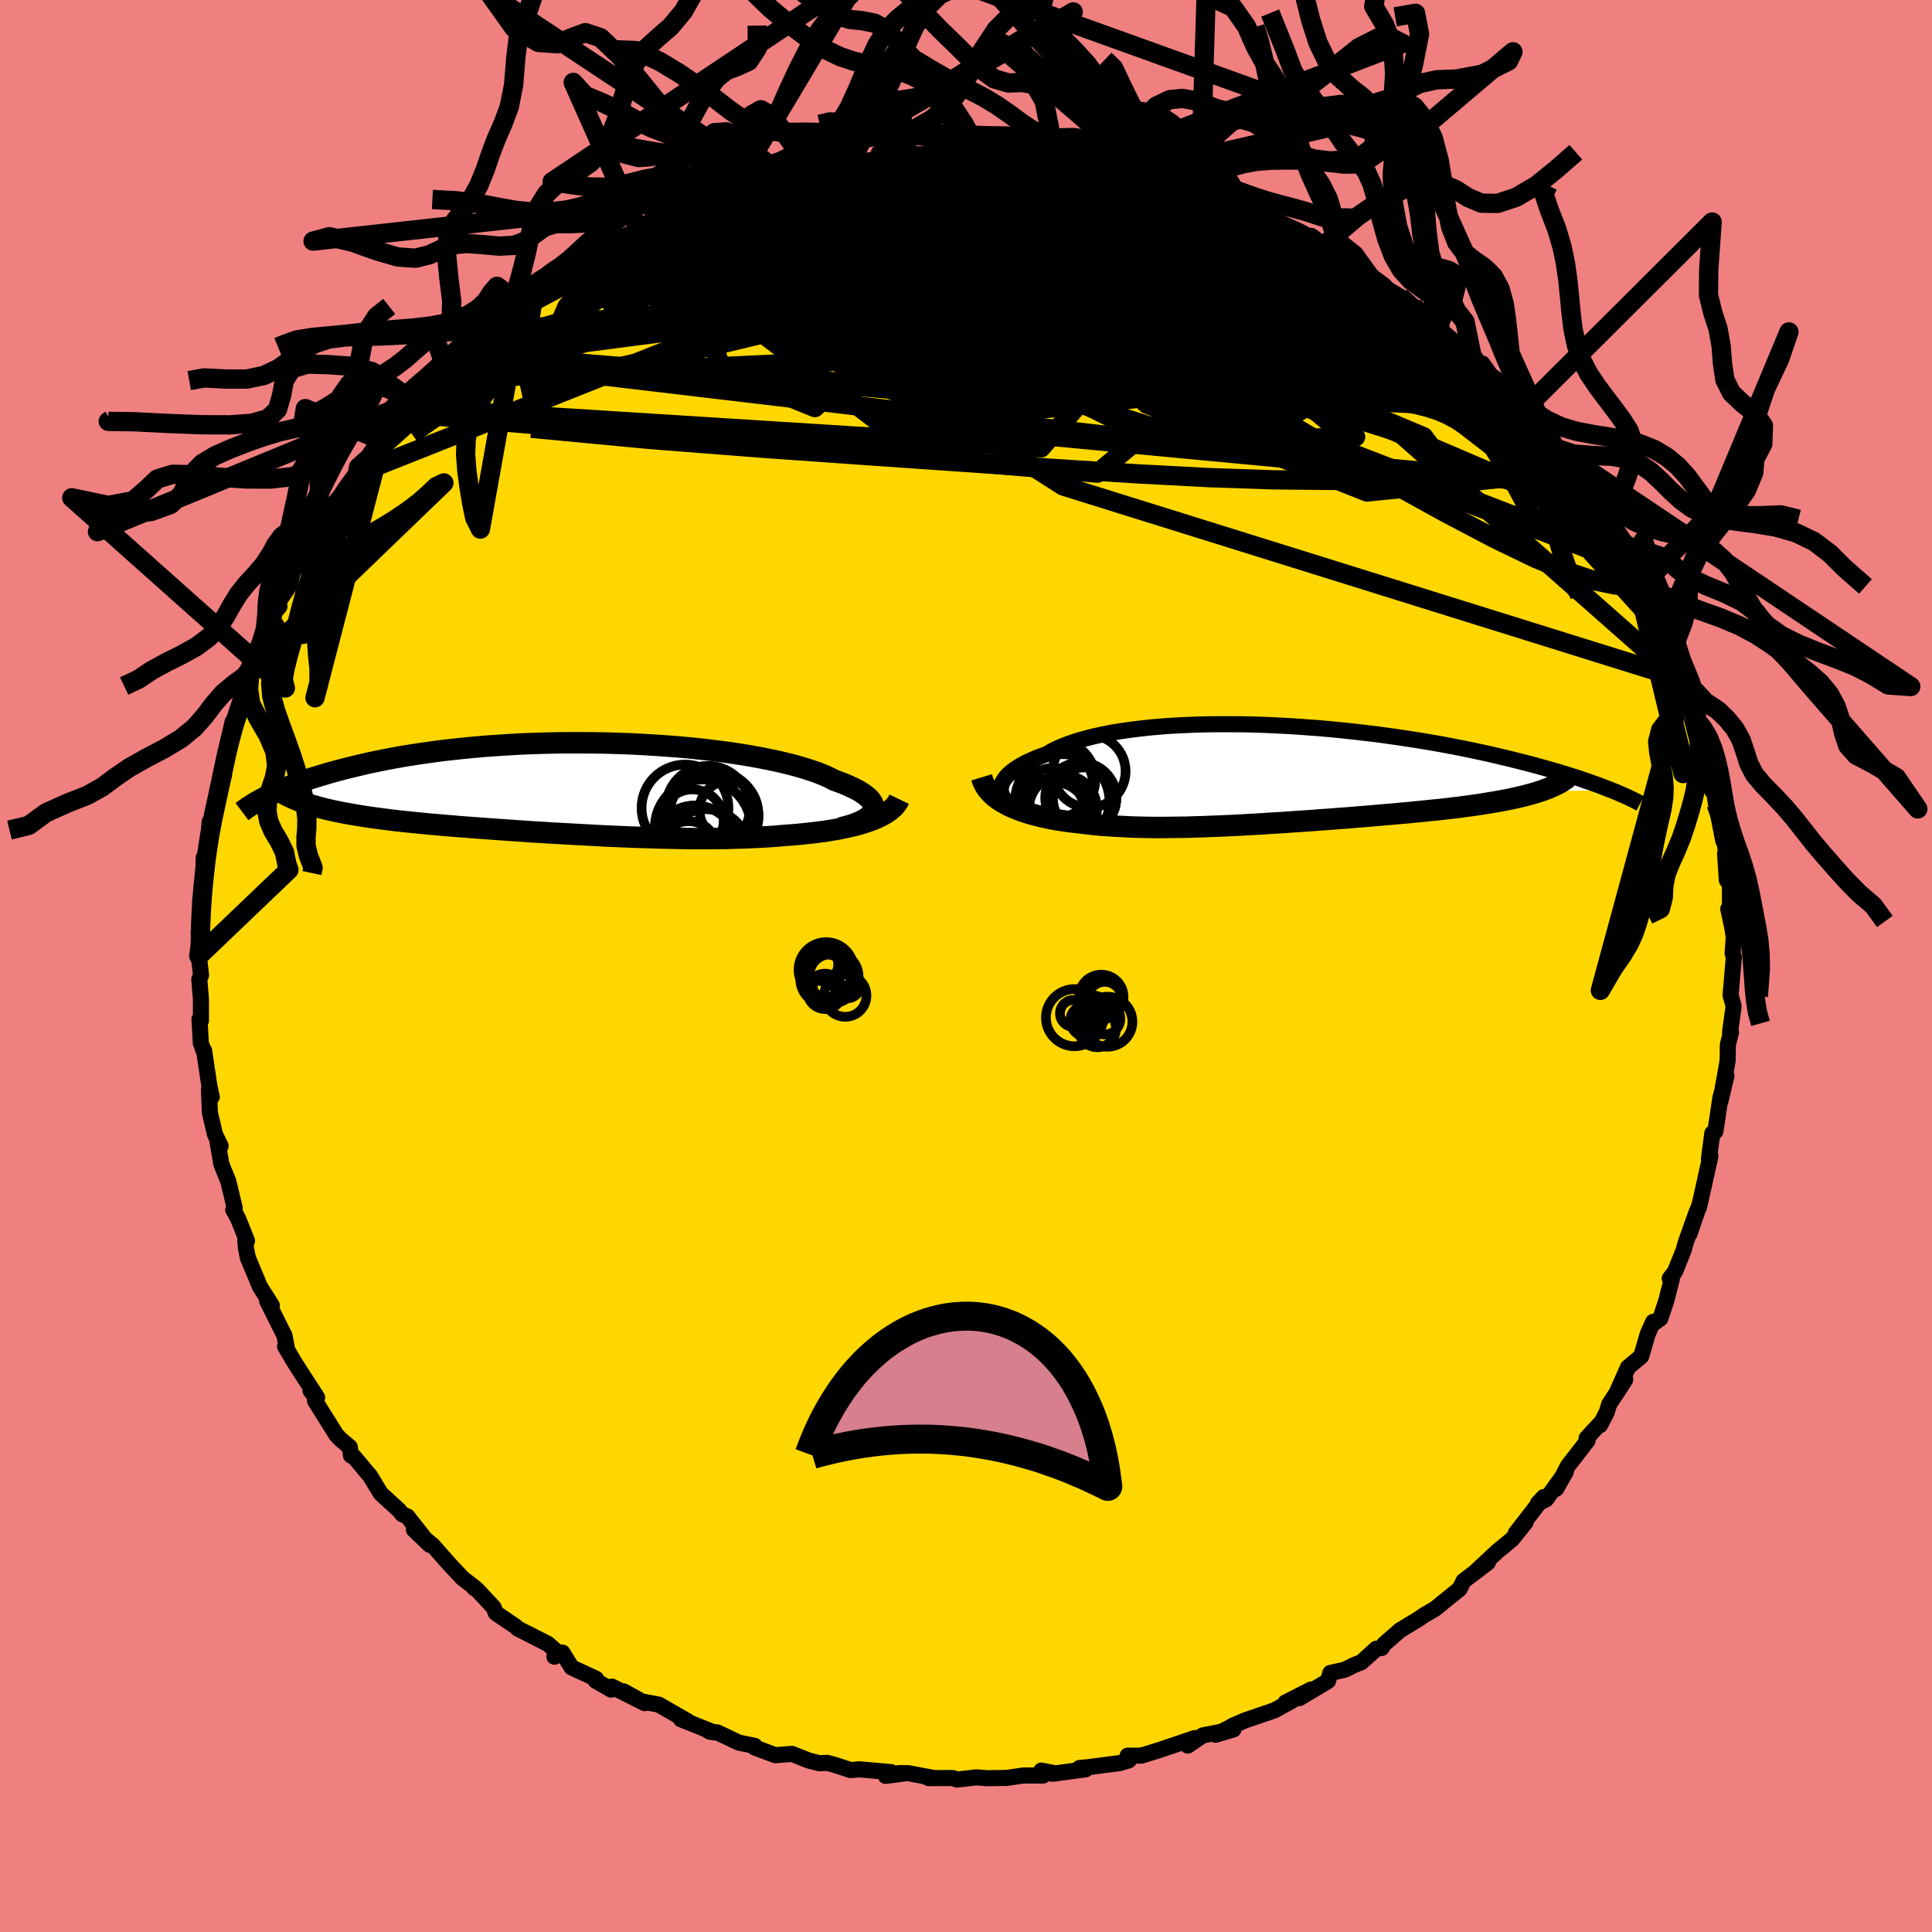 <svg xmlns="http://www.w3.org/2000/svg" width="500" height="500" viewBox="-100 -100 200 200"><defs><clipPath id="c"><path d="m30.85 2.37.06-.21.02-.21-.04-.21-.08-.21-.13-.22-.18-.22-.22-.21L30 .66l-.32-.22-.36-.22-.4-.21-.45-.21-.5-.22-.53-.21-.57-.2-.5-.26-.57-.26-.62-.25-.69-.24-.75-.24-.81-.24-.86-.22-.91-.22-.97-.21-1.01-.2-1.05-.19-1.1-.18-1.13-.17-1.17-.15-1.19-.15-1.22-.13-1.25-.12-1.26-.1-1.28-.09-1.3-.08-1.3-.07-1.31-.05-1.31-.04-1.3-.02L.7-4.72H-.6l-1.29.01-1.27.03-1.26.04-1.25.05-1.22.07-1.2.08-1.18.08-1.16.1-1.13.11-1.1.12-1.07.12-1.04.14-1.01.14-.98.15-.94.15-.92.16-.88.17-.86.17-.82.17-.79.18-.76.18-.73.18-.71.18-.67.18-.66.18-.62.19-.61.18-.57.18-.56.19-.53.19-.5.18-.49.19-.46.18-.44.18-.41.18-.4.18-.38.18-.36.18 4.55.94.4.11.42.12.43.11.45.11.46.11.48.1.5.1.51.1.52.09.54.09.56.09.56.09.59.08.59.08.62.08.62.08.65.08.66.07.68.07.7.07.71.07.72.07.74.06.76.07.77.06.78.07.8.06.81.06.82.06.83.06.84.06.86.06.86.06.87.06.88.06.89.05.89.06.9.05.91.05.91.05.92.05.92.05.92.05.92.04.93.04.93.04.92.03.93.03.93.03.92.02.92.02.92.02.91.01h1.81l.89-.01.89-.01.88-.03.87-.02.86-.04.85-.04.84-.05.83-.06.81-.07.71-.05.69-.06.68-.07.66-.07.65-.08.64-.08.62-.1.61-.1.59-.11.56-.12.55-.12.53-.14.51-.14.48-.16.46-.16"/></clipPath><clipPath id="b"><path d="m-29.57 1.49.03-.25.07-.25.11-.25.16-.25.19-.26.24-.25.28-.25.32-.24.36-.24.4-.24.44-.24.48-.22.51-.23.55-.21.58-.21.52-.3.58-.29.64-.28.69-.26.74-.25.8-.23.85-.22.9-.2.94-.19.98-.16 1.03-.15 1.06-.13 1.1-.12 1.13-.1 1.16-.08 1.18-.06 1.21-.05 1.22-.03 1.24-.01h1.25l1.27.01 1.26.03 1.28.05 1.27.06 1.27.07 1.26.09 1.26.09 1.25.11 1.23.12 1.22.13 1.2.14 1.19.14 1.16.16 1.14.16 1.12.17 1.09.17 1.07.18 1.04.18 1.01.19.98.19.96.19.92.2.9.19.86.2.84.2.81.19.78.2.75.19.73.19.7.19.68.19.66.19.63.18.6.18.59.19.56.17.54.18.51.18.5.17.47.17.45.16.44.17.41.16.39.15-7.38.13-.39.12-.41.13-.43.11-.44.12-.47.11-.48.11-.5.11-.52.1-.54.1-.55.1-.57.09-.59.1-.6.09-.62.09-.63.08-.65.09-.67.08-.69.08-.71.08-.72.07-.74.08-.75.07-.77.08-.78.07-.79.07-.8.07-.82.07-.82.07-.84.07-.84.07-.85.07-.86.06-.86.07-.87.06-.87.07-.88.06-.88.06-.88.06-.88.06-.88.05-.88.06-.88.05-.88.05-.87.05-.88.04-.87.04-.86.03-.86.04-.86.02-.84.03-.85.01-.83.01-.83.01h-.82l-.81-.01-.81-.02-.79-.02-.79-.04-.78-.04-.76-.05-.76-.05-.74-.07-.74-.08-.72-.09-.62-.07-.61-.07-.59-.09-.59-.09-.57-.1-.56-.12-.55-.12-.52-.13-.52-.14-.49-.15-.48-.16-.45-.17-.44-.18-.42-.19-.39-.21"/></clipPath><linearGradient id="d" x1="0%" x2="100%" y1="0%" y2="0%"><stop offset="0%" style="stop-color:[object Object];stop-opacity:1"/><stop offset="41.6%" style="stop-color:[object Object];stop-opacity:1"/><stop offset="100%" style="stop-color:[object Object];stop-opacity:1"/></linearGradient><filter id="a"><feTurbulence baseFrequency=".05" numOctaves="3" result="noise" type="noise"/><feDisplacementMap in="SourceGraphic" in2="noise" scale="2"/></filter></defs><rect width="100%" height="100%" x="-100" y="-100" fill="#F08080"/><path fill="gold" stroke="#000" stroke-linejoin="round" stroke-width="1.667" d="m79.48-.88-.33 3.91.31 1.1v.07l-.21 1.52-.16 1.17.1-.01-.32 1.26-.03 1.68-.74 4.17.62-2.63-.62 2.25-.52 3.5-.12.15-.2.05-.35 2.64.15-.25-.31 1.39-.86 3.86.02-.17-1.02 2.96.77-2.34-1.14 3.19-.24.85-.88 2.19-.55.72.22.05-.59 2.29-.6 1.8-.7.5-.05-.15-.55 1.23-.68 2.33-1.37 1.15-1.23 2.75.95-1.49-1.67 2.56-.25.82-.69 1.34.15-.32-1.54 1.66.1.25-2.04 2.63-1.22 2.37 1-1.75-2.04 2.84-.85.42.6-.65-2.89 3.73 1.02-1.12-1.38 1.73-1.21 1.01-.23.17-2.52 2.35 1.44-1.11-2.52 1.92-.41.82-2.54 2.06-.87.51-.24.13-.52.37-2.01 1.22-1.63 1.43-.27.4-.55.08-1.55 1.4-.7.27-1.01.5-1.49.33-.25.84-2.96 1.77 1.21-.89-2.64 1.34.73-.22-1.87 1.03-3.09 1.06-1.31.57-.09.08-1.62.82 1.86-.55-3.19.62-1.54 1.05.74-.78-3.67 1.24-1.9.59v-.01l-1.4.01.13.48-.93.28-3.31.43-.87.08.63.14-3.43.46-.03-.11-1.12-.22.19.51H5.93l-1.72.25-2.01.03-1.1-.09-2.03.23-.45-.16-2.48.01h.6l-2.71-.51-1-.01.74.02-2.09.27.57-.39-3.32-.29-.87.08-1.71-.56-.73-.19-.8.04-1.1-.28-1.74-.69-1.72.14-2.15-.81.02-.16-1.64-.33-2.23-1.06-.77-.07-.5-.29.92.36-3.42-1.36.7.2-3-1.72-1.76-.33-1.87-1.04 2.18 1.22-3.39-1.71-.08.31-1.63-.94.06-.19-2.53-1.17-.94-1.53-.84.42.19-.57-.88-.77-3.1-1.57-.24-.23-2.03-1.38-.24-.59-1.63-1.75-.38-.26.14.03-1.33-1.03-1.3-1.38-.89-1-.88-1.01-1.97-1.64 1.63 1.57-2.3-2.93-.55-.24-.31-.4-1.9-1.74-1.16-1.9.09.13-1.71-2.04-.3-.12-.13-.88-.92-.77-.47-.49-2.2-3.51v-.45l-.48-.63.69.71-1.69-2.6-.7-1.1-.93-1.58.18.13-.24-1.25-1.8-3.6.49.48-1.23-1.94-.5-1.2-.75-1.79-.19-.96-.08-.88.18.08-.92-2.3-.5-.91.15-.17-.66-2.77-.72-1.77-.45-2.61.37.71-.59-1.21-.52-2.22-.1-2.36.29.71-.25-1.15-.54-3.63-.05.01-.29-.79-.14-2.5.15.17V3.42l-.17-2.02.18-.46-.23-1.98.19-1.38.08.52-.28-1.53.19-1.5.16-.03-.2-1.81.29-1.39.08-3.05.3.61.28-3.89.03-.43.39.17.09-1.75.14-.02.87-3.27-.19-.29.28-1.11.23-1.54.56-2.52.57-.86.45-1.08.22-1.34.55-1.75-.08-.3 1-2.28-.07.53 1.66-3.97-.45.26 1.01-1.18-.06-.54 1.08-1.57.4-1.58 1.45-1.77.09-.79-.65 1.23 1.01-1.8 1.68-2.62.15-.58 1.22-1.52.38-.6 1.09-1.5.35-.78.1.43 2.31-3.19.07-.28.63-.63 1.84-1.88.27-.58.44-.67.09-.75 2.46-1.5.97-.72 1.29-1.44.54-.81-.33.22 2.78-2.36-.21-.42 1.5-.51.88-.86h.2l.94-.93 2.96-2.03.28-.33.56-.23.23-.05 2.04-1.54 1.25-.59-.11-.44 2.52-.55-.62-.14 3.13-1.78-.03.31 1.44-.58 3.23-1.76-1.5.69.55-.4 1.61-.62 4.11-1.27-2.9.89 3.81-1.14 2.47-.74-2.06.54 2.59-1.14.56.27 2.1-.7-.34-.24.7.28 3.16-.91.98-.19 1.12-.09 1.36-.2 1.78-.27-.77.08 3.12-.37.65-.31.2.38.03.07 4.61-.59-.51.11 1.22.29 2.29-.16-.36.16.9-.12 5.27.42-1.73-.28 1.77.04 1.21.14.59.32 3.35.3 1.94.17-2.03-.29 3.22.52-.04.37 1.14.17.77.14 2.78.82.86.23-1.31-.18 3.21.95 1.42-.07.68.46.06.08 3.5 1.14-.48.21.38.25 3.2 1.33-.34-.46 2.56 1.44 1.46.29 1.33 1.5.5-.13-.82-.62 1.46.58.79.68 2.92 2.11 1.5 1.2-1-.72 2.58 1.53 1.28 1.05.85.33.54.8 1.39 1.39-.43-.27.53.46 3.26 2.34 1.24 1.39-.67.04.51-.61 1.64 2.31.44-.04 1.47.99.63 1.87.22-.44 2.33 2.8.39.98.2-.53 1.69 3.23.55-.34.98 1.99.37-.04.76 1.25.42.96 1.01 1.52.6 1.43 1.1 1.57.89 1.03-.05.47-.3-.17 1.69 2.51-.38-.41.71 1.43 1.07 2.02.35 1.41.25.97 1.01 2.59.51 1.03.65 1.02-.24-.65 1.39 4.84-.53-1.48.07.83 1.03 3.17-.02-.33.69 1.9.48 2.73-.28-.19.05-.79.35 2.16.76 3.83.12-.06.19 1.59-.13-.22.18 2.74.33.45-.01 2.74-.17-.21.44 2.06.13.88-.12 1.63.12.46-.33 3.91" filter="url(#a)"/><path fill="#fff" d="m-29.57 1.49.03-.25.07-.25.11-.25.16-.25.19-.26.24-.25.28-.25.32-.24.36-.24.4-.24.44-.24.48-.22.51-.23.55-.21.58-.21.52-.3.58-.29.64-.28.69-.26.74-.25.8-.23.85-.22.9-.2.94-.19.98-.16 1.03-.15 1.06-.13 1.1-.12 1.13-.1 1.16-.08 1.18-.06 1.21-.05 1.22-.03 1.24-.01h1.25l1.27.01 1.26.03 1.28.05 1.27.06 1.27.07 1.26.09 1.26.09 1.25.11 1.23.12 1.22.13 1.2.14 1.19.14 1.16.16 1.14.16 1.12.17 1.09.17 1.07.18 1.04.18 1.01.19.98.19.96.19.92.2.9.19.86.2.84.2.81.19.78.2.75.19.73.19.7.19.68.19.66.19.63.18.6.18.59.19.56.17.54.18.51.18.5.17.47.17.45.16.44.17.41.16.39.15-7.38.13-.39.12-.41.13-.43.11-.44.12-.47.11-.48.11-.5.11-.52.1-.54.1-.55.1-.57.09-.59.1-.6.09-.62.09-.63.08-.65.09-.67.08-.69.08-.71.08-.72.07-.74.08-.75.07-.77.08-.78.07-.79.07-.8.07-.82.07-.82.07-.84.07-.84.07-.85.07-.86.06-.86.07-.87.06-.87.07-.88.06-.88.06-.88.06-.88.06-.88.05-.88.06-.88.05-.88.05-.87.05-.88.04-.87.04-.86.03-.86.04-.86.02-.84.03-.85.01-.83.01-.83.01h-.82l-.81-.01-.81-.02-.79-.02-.79-.04-.78-.04-.76-.05-.76-.05-.74-.07-.74-.08-.72-.09-.62-.07-.61-.07-.59-.09-.59-.09-.57-.1-.56-.12-.55-.12-.52-.13-.52-.14-.49-.15-.48-.16-.45-.17-.44-.18-.42-.19-.39-.21" filter="url(#a)" transform="translate(33.17 -19.82)"/><path fill="#fff" d="m30.85 2.37.06-.21.02-.21-.04-.21-.08-.21-.13-.22-.18-.22-.22-.21L30 .66l-.32-.22-.36-.22-.4-.21-.45-.21-.5-.22-.53-.21-.57-.2-.5-.26-.57-.26-.62-.25-.69-.24-.75-.24-.81-.24-.86-.22-.91-.22-.97-.21-1.01-.2-1.05-.19-1.1-.18-1.13-.17-1.17-.15-1.19-.15-1.22-.13-1.25-.12-1.26-.1-1.28-.09-1.3-.08-1.3-.07-1.31-.05-1.31-.04-1.3-.02L.7-4.72H-.6l-1.29.01-1.27.03-1.26.04-1.25.05-1.22.07-1.2.08-1.18.08-1.16.1-1.13.11-1.1.12-1.07.12-1.04.14-1.01.14-.98.15-.94.15-.92.16-.88.17-.86.17-.82.17-.79.18-.76.18-.73.18-.71.18-.67.18-.66.18-.62.19-.61.18-.57.18-.56.19-.53.19-.5.18-.49.19-.46.18-.44.18-.41.18-.4.18-.38.18-.36.18 4.55.94.4.11.42.12.43.11.45.11.46.11.48.1.5.1.51.1.52.09.54.09.56.09.56.09.59.08.59.08.62.08.62.08.65.08.66.07.68.07.7.07.71.07.72.07.74.06.76.07.77.06.78.07.8.06.81.06.82.06.83.06.84.06.86.06.86.06.87.06.88.06.89.05.89.06.9.05.91.05.91.05.92.05.92.05.92.05.92.04.93.04.93.04.92.03.93.03.93.03.92.02.92.02.92.02.91.01h1.81l.89-.01.89-.01.88-.03.87-.02.86-.04.85-.04.84-.05.83-.06.81-.07.71-.05.69-.06.68-.07.66-.07.65-.08.64-.08.62-.1.61-.1.59-.11.56-.12.55-.12.53-.14.51-.14.48-.16.46-.16" filter="url(#a)" transform="translate(-40.48 -18.39)"/><g fill="none" stroke="#000" transform="translate(33.17 -19.82)"><path stroke-linejoin="round" stroke-width="1.667" d="m-27.57 3.62-.38-.16-.34-.18-.31-.19-.26-.21-.22-.21-.18-.22-.15-.23-.09-.24-.06-.24-.01-.25.03-.25.07-.25.11-.25.16-.25.19-.26.24-.25.28-.25.32-.24.36-.24.4-.24.44-.24.48-.22.51-.23.55-.21.58-.21.52-.3.58-.29.64-.28.69-.26.74-.25.8-.23.85-.22.9-.2.94-.19.98-.16 1.03-.15 1.06-.13 1.1-.12 1.13-.1 1.16-.08 1.18-.06 1.21-.05 1.22-.03 1.24-.01h1.25l1.27.01 1.26.03 1.28.05 1.27.06 1.27.07 1.26.09 1.26.09 1.25.11 1.23.12 1.22.13 1.2.14 1.19.14 1.16.16 1.14.16 1.12.17 1.09.17 1.07.18 1.04.18 1.01.19.98.19.96.19.92.2.9.19.86.2.84.2.81.19.78.2.75.19.73.19.7.19.68.19.66.19.63.18.6.18.59.19.56.17.54.18.51.18.5.17.47.17.45.16.44.17.41.16.39.15.38.15.36.15.34.15.32.14.31.14.29.14.27.13.26.13.25.13.23.12" filter="url(#a)"/><path stroke-linejoin="round" stroke-width="2.222" d="m-31.55.29.1.33.14.32.17.31.2.29.24.28.26.27.29.25.32.24.35.23.37.21.39.21.42.19.44.18.45.17.48.16.49.15.52.14.52.13.55.12.56.12.57.1.59.09.59.09.61.07.62.07.72.09.74.08.74.07.76.05.76.05.78.04.79.04.79.02.81.02.81.01h.82l.83-.01.83-.01.85-.01.84-.03.86-.02.86-.04.86-.03.87-.04.88-.04.87-.05.88-.05.88-.05.88-.06.88-.05.88-.06.88-.06.88-.06.88-.06.87-.07.87-.06.86-.07.86-.06.85-.07.84-.07.84-.07.82-.07.82-.07.8-.07.79-.07.78-.07.77-.08.75-.07.74-.08.72-.07.71-.08.69-.08.67-.08.65-.09.63-.08.62-.09.6-.09.59-.1.57-.09.55-.1.54-.1.52-.1.5-.11.48-.11.47-.11.44-.12.43-.11.41-.13.39-.12.38-.13.35-.13.34-.14.31-.14.3-.14.28-.14.26-.15.24-.16.23-.15.21-.16" filter="url(#a)"/><circle cx="-24.31" cy="3.789" r="3.404" clip-path="url(#b)" filter="url(#a)"/><circle cx="-23.725" cy=".484" r="3.942" clip-path="url(#b)" filter="url(#a)"/><circle cx="-23.205" cy="2.779" r="4.886" clip-path="url(#b)" filter="url(#a)"/><circle cx="-24.2" cy="4.519" r="3.772" clip-path="url(#b)" filter="url(#a)"/><circle cx="-21.29" cy="2.424" r="3.678" clip-path="url(#b)" filter="url(#a)"/><circle cx="-24.165" cy="2.769" r="3.444" clip-path="url(#b)" filter="url(#a)"/><circle cx="-23.135" cy="3.539" r="3.52" clip-path="url(#b)" filter="url(#a)"/><circle cx="-20.415" cy="-.336" r="3.766" clip-path="url(#b)" filter="url(#a)"/><circle cx="-24.96" cy="1.384" r="4.996" clip-path="url(#b)" filter="url(#a)"/><circle cx="-20.895" cy="2.534" r="3.27" clip-path="url(#b)" filter="url(#a)"/></g><g fill="none" stroke="#000" transform="translate(-40.48 -18.39)"><path stroke-linejoin="round" stroke-width="2.222" d="m27.48 4.1.56-.14.5-.14.46-.16.42-.17.36-.17.31-.18.27-.18.21-.2.16-.19.12-.2.06-.21.02-.21-.04-.21-.08-.21-.13-.22-.18-.22-.22-.21L30 .66l-.32-.22-.36-.22-.4-.21-.45-.21-.5-.22-.53-.21-.57-.2-.5-.26-.57-.26-.62-.25-.69-.24-.75-.24-.81-.24-.86-.22-.91-.22-.97-.21-1.01-.2-1.05-.19-1.1-.18-1.13-.17-1.17-.15-1.19-.15-1.22-.13-1.25-.12-1.26-.1-1.28-.09-1.3-.08-1.3-.07-1.31-.05-1.31-.04-1.3-.02L.7-4.72H-.6l-1.29.01-1.27.03-1.26.04-1.25.05-1.22.07-1.2.08-1.18.08-1.16.1-1.13.11-1.1.12-1.07.12-1.04.14-1.01.14-.98.15-.94.15-.92.16-.88.17-.86.17-.82.17-.79.18-.76.18-.73.18-.71.18-.67.18-.66.18-.62.19-.61.18-.57.18-.56.19-.53.19-.5.18-.49.19-.46.18-.44.18-.41.18-.4.18-.38.18-.36.18-.34.17-.32.17-.3.17-.29.16-.27.17-.25.16-.24.15-.22.16-.21.15-.2.15" filter="url(#a)"/><path stroke-linejoin="round" stroke-width="2.222" d="m33.56 1.12-.13.27-.17.25-.2.25-.25.23-.28.23-.31.21-.34.2-.38.19-.4.19-.43.17-.46.16-.48.16-.51.14-.53.14-.55.12-.56.12-.59.11-.61.1-.62.1-.64.08-.65.08-.66.07-.68.07-.69.06-.71.05-.81.07-.83.06-.84.05-.85.04-.86.04-.87.02-.88.03-.89.01-.89.01H12.2l-.91-.01-.92-.02-.92-.02-.92-.02-.93-.03-.93-.03-.92-.03L4.82 5l-.93-.04-.92-.04-.92-.05-.92-.05-.92-.05-.91-.05-.91-.05-.9-.05-.89-.06-.89-.05-.88-.06-.87-.06-.86-.06-.86-.06-.84-.06-.83-.06-.82-.06-.81-.06-.8-.06-.78-.07-.77-.06-.76-.07-.74-.06-.72-.07-.71-.07-.7-.07-.68-.07-.66-.07-.65-.08-.62-.08-.62-.08-.59-.08-.59-.08-.56-.09-.56-.09-.54-.09-.52-.09-.51-.1-.5-.1-.48-.1-.46-.11-.45-.11-.43-.11-.42-.12-.4-.11-.39-.13-.37-.12-.36-.13-.34-.13-.33-.14-.31-.14-.3-.14-.28-.15-.27-.15-.26-.15" filter="url(#a)"/><circle cx="11.391" cy="2.034" r="4.496" clip-path="url(#c)" filter="url(#a)"/><circle cx="13.566" cy="6.629" r="4.468" clip-path="url(#c)" filter="url(#a)"/><circle cx="15.891" cy="2.244" r="3.006" clip-path="url(#c)" filter="url(#a)"/><circle cx="12.161" cy="3.344" r="3.238" clip-path="url(#c)" filter="url(#a)"/><circle cx="13.766" cy="2.019" r="4.344" clip-path="url(#c)" filter="url(#a)"/><circle cx="11.761" cy="6.414" r="3.014" clip-path="url(#c)" filter="url(#a)"/><circle cx="14.391" cy="2.844" r="4.618" clip-path="url(#c)" filter="url(#a)"/><circle cx="12.431" cy="6.279" r="4.498" clip-path="url(#c)" filter="url(#a)"/><circle cx="12.436" cy="6.149" r="4.362" clip-path="url(#c)" filter="url(#a)"/><circle cx="13.246" cy="4.064" r="4.974" clip-path="url(#c)" filter="url(#a)"/></g><g fill="none" stroke="url(#d)" stroke-linejoin="round" stroke-width="2"><path d="m-1.8-84.1 1.39.17 1.43.09 1.5.1 1.66.11 1.69.12 1.63.13 1.54.15 1.46.16 1.36.17 1.23.16 1.01.13.76.1.49.07.25.04.02.01-.23-.03-.58-.08-1.09-.15-1.69-.26-2.14-.38m29.06 9.88 2.03 1.52.94.79.38.42.03.24-.35.09-.86-.1-1.47-.33-2.12-.6-2.76-.85-3.38-1.11-4-1.36-4.76-1.67-5.84-2.09L9.54-81" filter="url(#a)"/><path d="m37.02-73.92.25-.16.42.07.84.46 1.1.71 1.13.78.97.69.75.53.51.37.27.23-.03.07-.39-.12-.81-.37-1.27-.64-1.72-.89-2.14-1.13-2.56-1.42-2.84-1.75" filter="url(#a)"/><path d="m35.69-75.42.71.85-.11.21-.54.11-.78.28-1.09.44-1.57.49-2.22.45-2.94.32-3.7.21-4.49.09-5.33.01-6.26-.09-7.24-.16-8.21-.25-9.14-.3-10.07-.38" filter="url(#a)"/><path d="m47.62-67.11.81.85.58.57.74.68.72.7.49.55.21.37-.05.2-.27.09-.48-.01-.71-.1-.98-.22-1.27-.36-1.59-.54-1.93-.75-2.3-.99-2.67-1.23-3.1-1.5-3.58-1.77-4.14-2.06-4.74-2.36-5.31-2.67-5.79-2.93" filter="url(#a)"/><path d="m28.91-78.48-.18.26.21.42.15.49-.23.5-.77.51-1.44.47-2.2.4-3 .32-3.75.29-4.48.34-5.18.42-5.91.49-6.75.48-7.68.39-8.67.33-9.77.42" filter="url(#a)"/><path d="m16.94-82.05 1.33.39 1.64.6 1.6.68 1.71.76 1.88.85 2.02.92 2.08.99 2.1 1.05 2.09 1.09 2.05 1.11 2.01 1.11 1.94 1.07 1.81.98 1.59.84 1.33.68 1.06.54.85.4.61.17m13.54 12.94.16.65-.14.7-.56.76-1.12.67-1.79.53-2.45.42-3.13.33-3.78.27-4.47.19-5.18.09-5.93-.06-6.71-.23-7.54-.4-8.37-.54-9.24-.63-10.09-.7-10.93-.77-11.64-.91L-45-55.67m26.77-26.42 1.19-.02 1.31-.15.92-.03.46.16.02.36-.41.54-.85.75-1.3.98-1.79 1.23-2.29 1.5-2.82 1.78-3.34 2.06-3.9 2.35-4.52 2.66-5.24 3-6.01 3.34-6.68 3.58" filter="url(#a)"/><path d="m-32.46-76.47 1.68-.94.57-.32.6-.23.72-.2.69-.12h.51l.26.16-.05.32-.38.51-.73.7-1.07.93-1.42 1.16-1.76 1.39-2.1 1.63-2.45 1.89-2.87 2.18-3.37 2.5-3.94 2.86-4.57 3.28-5.23 3.68m36.29-25.73-.39.1 1.29-.18 1.92-.15 2.24-.1 2.52-.05h2.84l3.12.05 3.31.09 3.4.14 3.37.16 3.28.16 3.17.15 3.06.16 2.96.15 2.84.15 2.67.11 2.41.04m-24.22-4.37.19.14.97.12 1.26.09 1.41.09 1.5.08 1.5.08 1.42.08 1.32.1 1.22.1 1.11.11.93.1.72.1.45.08.16.06-.1.05-.37.03-.65.02-.97-.02-1.33-.05-1.7-.12-2.01-.17-2.3-.26-2.5-.35" filter="url(#a)"/><path d="m-43.15-70.55.68-.31 1.51-.41 2.32-.61 3-.77 3.55-.84 3.98-.85 4.34-.86 4.67-.88 4.94-.88 5.14-.89 5.29-.87 5.37-.85 5.26-.83 4.97-.84m9.48.38.16.17 1.41.45 1.62.53 1.61.61 1.59.67 1.57.71 1.52.72 1.46.68 1.37.63 1.22.54 1 .41.72.27.4.15.13.03-.12-.07-.39-.21-.85-.48m-23.15-8.06 2.05.42 1.09.32.83.26.68.25.46.22.16.18-.17.12-.53.07-.92.03-1.39-.02-1.89-.06-2.42-.12-2.98-.18L4-81.88l-4.24-.34-4.88-.45m25.16 1.63 2.12.65.68.49-.29.59-1.02.74-1.74.91-2.48 1.05-3.25 1.22-4.04 1.37-4.88 1.54-5.82 1.73-6.88 1.92-8.03 2.08-9.21 2.22-10.25 2.32-11.06 2.43" filter="url(#a)"/><path d="m38.16-74.09.96.97.53 1.05-.43.78-1.37.57-2.26.46-3.16.4-4.15.32-5.2.24-6.27.15-7.34.08-8.38.05-9.43-.01-10.51-.18-11.62-.52m3.11-9.21 2.97-.88 1.79-.52 1.35-.37 1.36-.33 1.47-.31 1.57-.31 1.65-.29 1.7-.28 1.73-.27 1.69-.26 1.59-.23 1.45-.21 1.27-.18 1.07-.15.85-.12.64-.1.42-.08.21-.05-.06-.04h-.38l-.71.03-.95.03-.99-.01" filter="url(#a)"/><path d="m7.56-83.75 1.32.31 1.92.56 2.25.74 2.33.89 2.37 1.06 2.5 1.22 2.67 1.37 2.85 1.49 2.99 1.56 3.07 1.59 3.08 1.6 3.05 1.57 3 1.52 2.92 1.46 2.81 1.42 2.61 1.35 2.35 1.2" filter="url(#a)"/><path d="m-36.38-74.28.67-.51 1.91-.67 2.47-.61 2.83-.57 3.09-.53 3.33-.49 3.6-.46 3.89-.46 4.12-.46 4.26-.44 4.29-.42 4.25-.38 4.2-.36 4.17-.32 4-.35" filter="url(#a)"/><path d="m-10.91-83.2 1.4-.04 1.74.27 2.29.51 2.72.76 3.15 1 3.6 1.21 3.99 1.38 4.31 1.54 4.52 1.69 4.69 1.78 4.84 1.87 4.96 1.9 5.02 1.91 5 1.89 4.91 1.87 4.81 1.82" filter="url(#a)"/><path d="m-21.08-80.82-.47.07 1.03-.23 1.5-.24 1.7-.2 1.88-.16 2.06-.14 2.21-.12 2.29-.11 2.31-.09 2.27-.06 2.21-.05 2.14-.03 2.07-.02H4.1l1.89.01 1.78.01 1.67.02 1.53.02h1.32l1.07-.03.78-.05.55-.09.51-.1" filter="url(#a)"/><path d="m-.58-83.81 1.4-.04.93.07.93.15.78.2.46.27.15.35-.14.45-.43.55-.78.64-1.19.75-1.63.85-2.07.97-2.51 1.08-2.93 1.21-3.35 1.35-3.82 1.48-4.29 1.63-4.82 1.78-5.38 1.94-6 2.13-6.76 2.35-7.5 2.56" filter="url(#a)"/><path d="m47.08-67.91.36.76-.26.51-.86.34-1.4.29-2.06.19-2.94-.03-3.94-.29-4.97-.56-5.97-.76-6.97-.93-7.97-1.12-8.98-1.34L-9-72.4l-11.6-1.65" filter="url(#a)"/><path d="m41.87-71.3.98.81 1.09.89 1.49 1.22 1.68 1.45 1.69 1.56 1.64 1.58 1.59 1.56 1.57 1.55 1.58 1.52 1.54 1.47 1.37 1.31 1.06 1.01.69.61.38.28" filter="url(#a)"/><path d="m47.62-67.11.86.88.72.67.98.84 1.07.92.92.81.69.61.46.43.29.27.14.15-.05.01-.29-.17-.59-.41-.97-.71-1.38-1.06-1.82-1.43-2.28-1.87-2.99-2.53" filter="url(#a)"/><path d="m52.37-63.19.53.82-.03.31-.16.25-.33.29-.59.3-.95.24-1.37.17-1.83.06-2.31-.09-2.82-.25-3.35-.45-3.9-.67-4.47-.89-5.08-1.12-5.7-1.34-6.37-1.56-7.07-1.77-7.8-1.96-8.58-2.19-9.6-2.37m39.45-5.63 2.4.61 1.5.35 1.09.33.93.35.81.37.69.36.57.33.42.29.22.24-.05.16-.4.08-.81-.05-1.22-.16-1.64-.27-2.02-.34-2.4-.4-2.77-.47-3.19-.59-3.67-.77-4.23-.95-5.05-1.07m64.32 35.26.88 1.44.79 1.35.7 1.16.56.95.44.78.36.7.31.64.27.62.22.58.14.5.04.38-.08.18-.24-.07-.42-.38-.62-.72-.84-1.08-1.06-1.45-1.3-1.82-1.52-2.18-1.75-2.54-1.98-2.9-2.27-3.29-2.55-3.64m-76.17-23.25 1.06.03 1.56-.09 1.94-.03 2.41.03 2.83.09 3.09.14 3.25.21 3.33.25 3.36.28 3.4.31 3.46.36 3.51.43 3.56.5 3.52.5 3.36.42 3.03.31 2.74.29" filter="url(#a)"/><path d="m68.79-41.53.77 1.4-.21.51-.81.22-1.4-.05-2.05-.43-2.73-.9-3.47-1.45-4.26-2.06-5.09-2.68-5.96-3.29-6.82-3.91-7.68-4.54-8.59-5.16-9.5-5.78L.62-76.09" filter="url(#a)"/><path d="m49.01-65.72-3.6-1.62-1.51 3.13-5.64.77-5.03-.26-1.77.64-.96 1.09-3.82.16-7.78-1.37-9.5-2.3-7.37-2.12-2.04-1 4.16.4 8.53 1.4 9.15 1.48 5.69.51-.31-1.13-5.94-2.58-7.89-3-4.32-2.16 2.97-.9 7.16-.86.34-3.19-10.17-4.66" filter="url(#a)"/><path d="m36.7-74.67-10.87 4.19-22.42-1.49-10.93-1.58-1.9-.43 1.53.84 2.81 1.78 4.5 2.35 6.65 2.52 7.88 2.17 6.8 1.3 3.08.1-2.27-.96-7.38-1.52-10.34-1.5-10.03-1.15-6.71-.82-2.11-.64 1.51-.39 2.54.17 1.1.89-1.71.77-4.74-1.44-5.93-5.03-10.22-1.93" filter="url(#a)"/><path d="m-52.41-62.85 73.24 8.67 19.5-.6L37-57.94 26.32-61.4l-10.63-2.63-8.59-1.41-6.2-.08-3.2 1.08.26 1.69 3.11 1.56 4.14.82 2.93-.23.16-1.28-2.58-2.04-3.52-2.04-1.61-1.01 2.65.61 7.41 1.49 11.24.92 16.56 1.06L57-59.11" filter="url(#a)"/><path d="m-18.23-82.09 37.01 9.19 6.15-1.38-.18-1.71-3.31-1.22-4.58-.82-3.04-.09.18.96 2.88 1.95 3.72 2.58 2.78 2.94 1.18 3.24-.04 3.52-.6 3.52-1.02 2.93-1.85 1.54-3.24-.44-4.95-2.46-6.59-3.76-7.67-3.59-6.8-1.62-.85 1.52 13.27 4.21 29.85 3.9 14.94-8.54" filter="url(#a)"/><path d="m-1.29-84.21-3.96 4.19L9.96-76.5l14 4.99 8.68 5.55 2.72 3.68-2.17.38-4.36-2.22-3.56-2.86-.76-1.68 2.99.21 6.53 1.63 7.87 1.85 4.55.39-4.86-3.84-21.55-12.62M-49.42-65.8l45.77-2.84 5.99 2.9-8.87-.06-6.48-.67.02.62 3.48 1.6 2.53 1.39-.39.41-2.08-.67-1.1-1.34 1.64-1.51 4.19-1.32 5.1-1.03 4.26-.81 2.39-.62.18-.44-2.27-.28-5.02-.34-7.64-.76-9-1.19-8.61-.87-7.68.5-7.21 1.9-6.83 3.64" filter="url(#a)"/><path d="m60.57-53.9-11.74-9.03-14.01-4.96-12.61-.16-9.83 2.01-4.42 2.03 1.99 1.34 6.19.81 6.56.71 3.61.63-1-.01-5.36-1.32-7.67-2.68-7.03-3.08-3.98-2.03h-.8l-.76 1.84-5.77 2.53-11.64 1.39-1.96-3.04 45.07-12.7" filter="url(#a)"/><path d="m-57.66-57.77 65.43 4.13 8.49-9.82 2.33-3.2 6.39 3.79 6.2 5.45.78 2.8-5.02-.81-6.77-2.78-3.61-2.47 1.87-.81 6.07.75 6.74 1.25 4.08.66.12-.43-3.11-1.33-4.98-1.77-6.25-1.77-8-1.3-11.04-.93-16-3.65-3.95-11.84" filter="url(#a)"/><path d="m-9.13-83.47-6.82 4.41 10.02 3.85 11.34 1.92 6.05.86-.14.77-4.53.97-5.47 1.19-2.97 1.47 1.17 1.7 4.51 1.68 5.28 1.12 3.26-.05-.38-1.5-3.64-2.52-4.79-2.41-2.91-.88 1.79 1.53 8.03 3.69 13.18 4.34 13.66 2.82 7.38-.9-1.67-5.96 3.86-2.54" filter="url(#a)"/><path d="M60.77-54.43 10.02-68.16l-6.81-.45 5.87 3.32 3.04 3.44-2.5 1.75-5.1-.15-3.46-.88 1.26-.2 6.6.97 9.67 1.52 8.54.74 3.32-1.09-3.79-3.04-9.54-3.97-11.19-3.4-7.74-1.94-.88-.96 5.04-1.65 5.1-3.46 1.33-3.67 11.26.24" filter="url(#a)"/><path d="m53.61-61.8 1.83 6.16-15.51-6.59-16.94-6.81-11.96-3.82-8.56-1.13-7.52.35-6.26.78-3.23.56.83.1 3.97-.34 4.74-.69 3.1-.91.32-.98-1.91-.77-2.42-.21-1.28.65.12 1.65-.24 2.46-3.47 2.56-8.43 1.7-11.76.34-10.93.07-7.85 2.2-7.47 6.03" filter="url(#a)"/><path d="m-43.15-70.55 29.47-3.84 24.92.84L27-70.07l9.47 4.29 4.62 2.9.81.96-2.18-.13-5.05-.34-7.83-.25-9.5-.26-8.73-.37-5.16-.39-.11-.24 4.4.03 6.86.37 7.44.95 7.22 1.87 6.62 2.96 3.87 3.25-3.86 1.42-15.4-2.35-15.63-5.01 40.09-8.88" filter="url(#a)"/><path d="m47.08-67.91-25.82-4.13L2.3-73.47l-11.2-.48-8.5.39-5.65.61-1.44.33 2.62-.05 4.83-.31 4.64-.35 2.78-.08.72.36-.08.7 1.13.53 4.07-.18 7.39-1 9.75-.91 11.25 1.29 13.66 6.32 17.51 13.52 16.45 18.21" filter="url(#a)"/><path d="m-9.9-83.39 11.23 2.05 12.75 1.86 4.92.3.69-.32-.22-.22-.68.02-1.94.41-3.34 1.25-3.75 2.62-2.68 4.09-.72 4.72.92 3.82.97 1.42-1.26-1.46-5.1-3.39-7.81-3.39-4.74-1.76 6.75-.08 18.61-1.09-1.99-10.45" filter="url(#a)"/><path d="m-.58-83.81-6.72 4.56 10.23 8.32 19.14 7.79 13.61 4.31 2.48.29-7.44-2.03-13.63-2.13-15.83-.88-14.1.54-8.66 1.43-.81 1.46 6.67.56 10.62-1.24 9.35-3.49 3.35-5.1-6.27-4.92-16.95-2.93-11.82-1.67" filter="url(#a)"/><path d="m-52.41-62.85 38.55-8.32 17.05.58 3.78 1.8.68 1.54 2.31 1.12 4.35.93 4.59.94 2.4.98-1.65.89-6.05.71-8.84.51-8.52.24-5.12-.25-.24-1.05 3.95-2 6.1-2.7 6.42-2.78 6.21-2.08 6.33-.88 6.24.42 4.08 1.57-2.45 2.72-18.23 4.29-64.2 2.98" filter="url(#a)"/><path d="m24.67-80.16-50.19 12.18-9 1.25 11.44-2.46 17.66-2.09 14.97-.53 8.77.48 2.75.36-1.4-.53-3.23-1.31-3.23-1.3-2.49-.46-2.14.65-2.14 1.36-.82 1.39 3.23 1.01 7.44.42 3.56-.93-15.93-3.2-42.82.14" filter="url(#a)"/><path d="M32.01-76.69 1.39-74.75l-19.43 6.73-1.77 2.56 5.04-2.05 4.15-3.98 2-3.39 1.8-1.56 3.75.43 6.14 1.99 6.59 2.83 3.88 2.71.44 2.21 1.86 2.64 6.48 1.46-23.61-22.04" filter="url(#a)"/><path d="M74.41-29.61 10.06-49.69-5.57-59.7l-5.94-6.65.55-4.74 6.35-2.56 9.29-.65 8.65.46 5.73 1.01 2.45 1.49-.08 1.94-1.46 2.06-.85 1.89 2.68 1.77 6.83 1.43 3.34-.6-17.73-4.55-57.11-3.48" filter="url(#a)"/><path d="M14.65-82.82-7.5-74.14l-2.79 11.25 5.35 5.28 6.76.64 7.65-.87 8.02-.89 6.69-1.1 3.84-1.86.8-2.63-1.16-2.82-1.39-2.2.1-.99 2.27.38 2.72.96-1.15-.54-8.56-4.28-11.19-6.73 5.38-2.05" filter="url(#a)"/><path d="M-21.08-80.82-.74-71.3l12.12 7.8 1.38 2.92 1.61.81 3.36-1.03 2.22-2.91-.55-3.92-2.65-3.62-2.8-2.22-.99-.34 1.69 1.27 3.56 1.92 3.54 1.37 2.45.16 2.46-.64 4.3-.58 5.37-.51 2.79-1.26-3.43-3.34" filter="url(#a)"/><path d="m57.63-57.24-6.9-6.21-7.32-4.32-7.62-2.31-6.99-.22-5.95 1.07-4.44 1.87-2.71 2.39-1.28 2.24-.67 1.06-1.65-.99-4.77-3.14-8.99-4.51-11.37-4.36-10.02-2.32-8.1 1.29-14.96 7.18" filter="url(#a)"/><path d="M69.14-41.83 27.05-58.04l-10.84-4.25-7.14-5.62-4.93-5.69-2.86-3.93-1.02-1.66.67.32 1.83 1.59 1.95 1.79.77.91-1.33-.54-3.61-1.7-5.08-1.89-4.88-1.25-2.24-.59 2.82-.59 9.25-.65 20.94.93" filter="url(#a)"/><path d="m-63.23-50.86 43.68-17.38 13.16-1.7-.07 1.75-4.12 1.05-1.27.21 3.07.11 5.04.17 3.75-.1.5-.65-2.55-1.01-3.45-.81-1.34-.06 2.81.82 6.65 1.28 7.77.88 5.59-.47 2.05-2.15.35-2.9 2.29-1.39 7.26 2.39 12.6 5.21 2.83-4.49" filter="url(#a)"/><path d="m64.36-49.59-73.69-6.95-12.09-9.21 6.38-7.51 5.04-3.58-1.04.43-4.24 3.23-2.53 4.44 1.9 4.45 5.38 3.64 5.16 1.88.84-.84-5.3-3.12-6.97-1.84 8.69 3.83 65.96 3.06" filter="url(#a)"/><path d="M-29.23-78.23 3.05-75.8.69-77.42l-8.93-.62-8.61.8-6.5 1.81-3.54 2.45.39 2.64 4.9 2.28 8.22 1.46 8.16.5 3.9-.29-2.83-.62-8.25-.52-8.88-.13-3.7.41 4.76 1.27 11.44 2.53 11.14 2.74 5.95-1.64 35.06-7.75" filter="url(#a)"/><path d="M68.79-41.53 7.88-64.67l-12.51-9.91 5.64-1.81 12.46 3.19 13.28 5.35 10.26 4.9 5.14 2.81-.28.46-4.24-1.07-5.8-1.38-5.62-.87-5.74-.34-7.69-.15-10.39.09-10.29 1.11-5.62 2.53-2.12 1.95-9.62-3.89-5.47-15.84" filter="url(#a)"/><path d="m53.45-62.37-39.48-.06 2.61-2.07 7.27-2.42 8.08.85 6.39 3.53.97 3.47-6.35 1.26L21-59.22 7.98-62.43l-9.31-3.69-2.97-3.18 2.97-2.24 6.31-1.34 6.54-.71 4.35-.4.72-.29-3.11-.31L8.2-75l-3.6-.55 3.62-.21 30.73 2.35" filter="url(#a)"/><path d="m28.81-78.02-26.4-1.22-2.42 2.77 8.94 4.46 5.4 4.54-1.48 3.37-3.73 1.69-1.6-.13.43-1.98-.49-3.39-3.3-3.82-4.55-3.12-1.74-1.75 3.98-.21 7.4 1.5-.24 2.45-39.74-4.68" filter="url(#a)"/><path d="m23.25-80.09 17.87 12.28 3.42 3.23-1.49.07-5.31-1.66-7.94-1.9-7.98-1.21-4.9-.16.14.94 4.84 1.77 6.85 1.82 4.97.75-.32-1.28-7.11-3.28-12.96-3.93-15.97-2.29-15.08 1.19-8.19 4.36 11.98 4.04 61.55-1.76" filter="url(#a)"/><path d="m-17.89-81.85.6 1.43-6.93 2.99.8 2.47 11.15 3.32L5.35-66.8l17.34 4.97 11.33 2.77 3.17-.76-3.47-3.53-6.85-3.97-7.15-2.21-5.15.22-1.39 1.57 2.5.92 1.76-1.81-6.43-6.42 3.64-7.77" filter="url(#a)"/><path d="M70.1-39.43 53.31-57.95l-5.07-6.02-2.75-2.92-2.11-1.59-2.87-1.34-4.45-1.63-5.65-1.67-5.62-1.02-4.18.23-1.68 1.75 1.05 3.13 2.83 3.89 2.61 3.69.13 2.44-3.8.55-7.77-1.18-10.66-2.17-12.03-2.46-10.27-3.11 1.26-5.87 32.37-9.57" filter="url(#a)"/><path d="m1.35-83.81-1.82 7.52-17.89 5.64-5.95 2.31 4.89-.75 7.41-2.54 4.12-2.7-.68-1.66-4.35-.15-6.22 1.15-6.57 1.88-5.49 1.95-2.68 1.44 2.02.56 8.03-.36 13.6-.87 16.24-.24L20-68.34l6.06 7.01-12.45 10.31-71.54-6.17" filter="url(#a)"/><path d="m57-59.11-11.77-8.03-8.84-1.44-9.96-.06-6.14.46-1.08.89 1.22 1.17.54 1.36-1.17 1.49-1.93 1.39-.95.99 1.21.37 3.32-.29 4.29-.83 3.68-1.26 1.81-1.68-.43-2.13-1.71-2.24-.86-1.56 1.64-.1 2.18.96-5.12.22-24.2-.58-55.14 7.16" filter="url(#a)"/><path d="m-40.04-72.7 3.11 3.86 14.46-2.83 16.45-1.27 17.06 1.03 14.82 2.46 10.47 2.95 5.66 2.8 1.19 2.17-2.96 1.03-6.87-.5-9.94-2.1-11.05-3.38-9.53-4.08-6.08-4.06-2.57-3.2-.1-1.45 1.71.81-1.2 2.74-34.63 3.02" filter="url(#a)"/><path d="m14.65-82.82 7.9 7.5 11.67 10.49 2.19 5.04-2.78.57-2.7-1.37-1.21-1.48-1.19-.59-3.71.58-8 1.28-12.01.98-13.46-.13-11.15-1.17-5.62-1.06.87.39 5.19 1.9 4.48 1.1-1.28-3.78L-20.81-73l-2.33-7.28" filter="url(#a)"/><path d="M7.52-83.51-2.93-71.43l14.95 2.99 5.44-2.31-2.79-3.79-5.09-2.95-3.95-1.23-1.05.55 2.82 2.1 6.19 3.35 6.72 3.94 2.6 3.42-4.96 1.8-9.65.36-1.63.58 21.67 1.61L57-59.11" filter="url(#a)"/><path d="m-20.55-81.42 39.58 16.91 6.03-.1 2.35-.08-1.83.52-7.2-.04-10.51-.88-9.98-1.5-5.84-1.79.01-1.74 4.99-1.39 6.96-.77 5.31-.11 1.3.54-2.26 1.34-2.45 2.41 1.69 3.26 7.67 2.75 12.09 1.32 17.53 5.56 29.76 26.25" filter="url(#a)"/><path d="m44.95-69.29 4.98 4.51-4.67-1.61-10.29-3.06-11.49-1.92h-8.16l-2.38 1.7 2.41 2.84 3.53 3.14.67 2.36-3.9.68-7.02-1.13-6.73-2.33-3.44-2.75.85-2.77 4.4-2.41 7.04-.91 8.09 2.22.03 3.51-43.33-12.61" filter="url(#a)"/><path d="M-28.57-78.56 26.84-62.6l21.19 8.69-.66-.88-12.74-5.35-17.32-4.96L.82-67.11l-11.81.97-5.1 2.24 1.29 1.42 5.32-.69 6.54-2.76 5.95-3.61 4.77-2.9 3.46-.96 2.17 1.92.53 5.52-7.9 7.42-58.24-4.9" filter="url(#a)"/><path d="m-52.2-63.44 43.54-8.71.94-2.98-2.63.09 3.39.69 7.3.34 7.75.12 6.22.28 3.72.48.76.28-2.01-.29-3.67-.7-3.58-.2-1.76 1.78 1.82 5.22 9.12 8.87 22.79 9.1 20.96-2.13" filter="url(#a)"/><path d="m52.94-61.76-14.86 3.94L19.82-64l-2.49-2.6 5.99 2.11 7.33 3.87 4.97 2.83.77.44-3.95-1.73-7.49-2.59-8.18-1.83-5.51-.06-.51 1.57 4.68 2 7.89.9 8.08-1.1 6.04-2.61 3.69-2.39 1.86-.5-2.03 1.16-14.89-.7-53.43-13.71" filter="url(#a)"/><path d="m-52.41-62.85 39.69-8.61 20.9 2.84 14.16 2.04 6.89-1.1 1.34-2.15-2.42-1.75-5.01-1.25-5.76-.8-3.39.18 1.91 1.87 7.68 3.66 10.11 4.13 6.35 1.99-3.43-2.67-15.9-6.94-26.48-5.89L-37-74.42m.26-20.45 2.58.11 2.45 1.12 2.05 1.24 1.89 1.28L-26-89.8l1.62 1.25 1.46 1.01 1.34.69 1.26.39 1.23.15 1.26.01 1.31-.02 1.37.03 1.39.1 1.36.2 1.3.2h1.21l1.14-.53 1.06-1.24.93-.95.83 4.82-.85-.07.51-.06.66.12 1.04.15 1.26.24 1.28.29 1.22.27 1.16.2 1.17.13 1.24.09 1.31.12 1.27.22 1.14.32.96.46.87.58.7.51" filter="url(#a)"/><path d="m9.01-99.86-1.18-.31-1.34.51-1.71 1.05-1.67 1.68-1.47 2.23-1.33 2.39-1.29 2.11-1.3 1.54-1.3 1.03-1.23.7-1.09.62-.98.66-.99.73-1 .83-.26.62m-4.26.56 1.09-.54 1.05-1.12.94-1.69.91-1.79.95-1.93.97-2.25 1.03-2.53 1.13-2.47 1.27-2.01 1.37-1.33 1.43-.66 1.46-.21 1.51-.06 1.59-.15 1.65-.26 1.63-.24 1.5-.23 1.37-.7 1.37-1.84 1.26-2.63" filter="url(#a)"/><path d="m-14.37-82.72 1.03.14 1.22.71 1.22.71 1.14.39 1.07.06 1-.15.99-.17 1.01-.03 1.07.12 1.14.21 1.19.22 1.18.21 1.14.3 1.14.5 1.18.75 1.28.91 1.29.87 1.01.76.87.86-21.17-7.37-2.43-.75-1.79-2.47-1.46-2.03-1.19-.67-.95.54-.84 1.15-.9 1.11-1.09.69-1.33.16-1.51-.24-1.61-.45-1.61-.51-1.55-.6-1.53-.77-1.63-.93-1.81-.86-1.82-.76-1.24-1.36 12.35 27.77.33-.3.67-1.03.56-1.29.43-1.34.47-1.32.61-1.24.78-1.11.88-.97.92-.88.88-.95.77-1.16.68-1.4.63-1.47.67-1.33.71-1.06.78-.79 1.08-.63 2.09-.75-3.16.91h-.49l-.64.28-.88.32-.97.31-.99.32-1.02.36-1.07.4-1.13.43-1.17.47-1.16.48-1.11.5-1.03.52-.97.54-.97.55-1.03.6-1.1.66-1.12.73-1.1.77-1.11.7-1.62.46 19.98-9.68 1.25-.38 1.48-1.29 1.33-1.42 1.21-1.14 1.16-.88 1.12-.78 1.1-.71 1.08-.55 1.1-.32 1.16-.16 1.21-.2 1.27-.42 1.3-.7 1.32-.85 1.34-.84 1.39-.78 1.46-.79 1.55-.9 1.57-.97 1.44-.81 1.27-.45 1.17-.28 1.05-1.06-28.99 16.92-1.83-.51-1.66-1.4-1.43-1.25-1.23-.54-1.18.1-1.24.39-1.34.35-1.39.2-1.33.17-1.17.27-1.04.3-1.16.08-1.55-.4-1.72-.78-.74-.39 20.01 3.41-.02-1.13.81-1.24 1.29-.8 1.36-.81 1.25-1.22 1.09-1.78 1-2.2.95-2.31.97-2.07 1.03-1.56 1.11-1.1 1.23-1.01 1.36-1.41 1.45-2.09 1.49-2.59 1.45-2.69 1.32-2.22.54-.91-44.63 29.8 2.2.33 1.67.21 1.6.03 1.49-.19 1.36-.31 1.23-.32 1.15-.21 1.18-.06 1.26.05 1.35.04 1.37-.08 1.32-.25 1.22-.43 1.06-.49.96-.21 1.16.62 1.27 1.31-29.25-19.39 2.44 3.43 2.53 1.5 1.97.14 1.53-.65 1.37-.5 1.56.52 2.01 1.91 2.43 2.95 2.62 3.25 2.5 2.85 2.18 2.03 1.77 1.12 1.32.34.9-.04 1.56.27m98.19 64.65.9 2.41.47 1.3.17 1.06.13 1.08.22 1.16.32 1.23.36 1.24.33 1.24.28 1.23.23 1.26.18 1.32.15 1.44.12 1.54.11 1.56.14 1.4.18 1.09.32 1.15" filter="url(#a)"/><path d="m-55.24-79.35 2.46.13 2.51.32 1.96.37 1.59.29 1.42.15 1.4.04 1.37-.07 1.34-.17 1.28-.3 1.26-.4 1.26-.49 1.26-.55 1.26-.57 1.22-.46 1.17-.2 1.16.16 1.32.34 1.93.15 3.61.78L-2.5-116.7l-1.05 2.89-1.91 1.93-1.47 2.42-1.15 2.73-1.07 2.45-1.14 1.87-1.19 1.39-1.23 1.21-1.23 1.33-1.22 1.63-1.16 1.93-1.09 2.13-1 2.15-.9 2.03-.87 1.74-.91 1.2-1.07.43-1.27-.38-1.39-.73-1.22.08-.64 2.08-.16 3.57-1.73 2.06-.66.33-2.41 1.2-1.58.71-1.29.57-1.19.54-1.14.51-1.09.51-1.06.5-1.04.51-1.02.52-.98.51-.95.53-.98.59-1.07.69-1.15.75-1.09.7-.88.53-.8.5" filter="url(#a)"/><path d="m-32.46-76.47 1.72-.92.73-.23.93.09 1.26.23 1.4.2 1.36.04 1.26-.13 1.16-.18 1.09-.12 1.06.07 1.07.25 1.09.38 1.08.4 1.12.38 1.23.4 1.39.49 1.42.55 1.14.51-22.95-1.83 1.39-1.2 1.23-.66.89-.42.89-.42 1.03-.47 1.15-.53 1.19-.57 1.15-.6 1.1-.59 1.02-.54.98-.45.97-.36.98-.33.88-.33.63-.33.44-.23" filter="url(#a)"/><path d="m-33.9-75.89 1.62-.72 1.26-.55.97-.33.99-.26 1.11-.31 1.2-.39 1.21-.41 1.18-.4 1.14-.36 1.08-.32 1.04-.29 1.02-.27 1.02-.25 1.07-.23 1.13-.2 1.2-.16 1.27-.12 1.29-.08 1.27-.04h1.2l1.14.01 1.13.01 1.26-.08 1.13-.2-61.62 6.8 1.68-.45 2.4.56 2.45.88 2.23.65 1.83.13 1.43-.35 1.2-.56 1.21-.47 1.43-.15 1.66.12 1.72.16 1.55-.08 1.23-.46.97-.74.96-.7 1.18-.35 1.4.01 1.33-.06 1.03-.22 1.7 2.7" filter="url(#a)"/><path d="m-37-74.42.75-4.06 1.53-.26 1.4-.17 1.02-.77.7-1.24.61-1.48.69-1.59.8-1.66.89-1.72.93-1.72.94-1.59.96-1.25 1.02-.79 1.12-.41 1.16-.54.89-1.37-.03-2.31m-24.07 41.82 1.15-1.95.28-1.69.18-1.43.31-1.2.46-1.15.52-1.27.5-1.43.47-1.44.53-1.19.69-.8.88-.55.89-.72.63-1.26.51-1.57 1.31-1.1m-25.27 18.81.49-.33.77-.76.83-.89.83-.86.86-.83.94-.84 1.01-.87 1.01-.9.99-.9.96-.88.93-.83.92-.79.93-.75.93-.7.93-.68.95-.67 1.01-.7 1.09-.75 1.12-.73 1-.6.7-.34.37-.09-1.07.61-2.35 1.14-1.3.82-.89.68-.9.59-1.06.44-1.26.3-1.36.25-1.33.32-1.21.53-1.1.76-1.04.9-1.05.93-1.09.84-1.13.73-1.15.64-1.17.64-1.2.69-1.25.77-1.36.85-1.55.81h-1.41" filter="url(#a)"/><path d="m-43.15-70.55-1.74 2.01-.34 2.16-.23 1.6-.53.99-.72.77-.75.81-.73.88-.72.92-.73.94-.71 1.02-.63 1.16-.48 1.31-.28 1.46-.06 1.56.12 1.61.22 1.67.28 1.71.32 1.56.59 1.18 4.16-23.29-2.44-1.84-.57.65-.56.89-.81.76-1.02.64-1.17.52-1.31.38-1.47.27-1.63.19-1.78.15-1.83.15-1.79.17-1.7.19-1.67.16-1.74.16-1.68.27-1.28.46-.66.27" filter="url(#a)"/><path d="m-47.05-67.59-1.22-.84-.66.67-.76.87-1.03.68-1.31.39-1.5.16-1.62.09-1.7.12-1.78.14-1.87.09-1.91.04-1.86.06-1.7.22-1.47.48-1.28.75-1.2.92-1.28.91-1.48.71-1.78.37h-2.12l-2.28-.12-1.55.28m33.36-6.99 1.24-1.25 1.18-1.34.93-.97.87-.67.89-.6.89-.69.89-.81.91-.85.95-.83 1.02-.77 1.07-.78 1.08-.85 1.03-.97.94-1.06.82-1.06.79-.96.94-.78 1.21-.62 1.13-.42-.73.18" filter="url(#a)"/><path d="m-47.25-67.59.33-.77.47-1.86.53-1.94.44-1.8.36-1.72.4-1.64.56-1.44.76-1.2.97-.93 1.11-.74 1.21-.68 1.2-.81 1.1-1.13.92-1.52.73-1.88.6-2.06.61-2.02.75-1.77 1.01-1.42 1.26-1.15 1.36-1.18 1.3-1.56.93-1.63-.75-.51m-22.78 37.29.72-.17 1.54-.17 1.32-.34 1.03-.5 1.01-.42 1.19-.21 1.34-.09 1.34-.12 1.23-.25 1.1-.33 1.03-.33 1.06-.25 1.1-.18 1.15-.13 1.17-.07 1.25.08 1.36.25 1.4.32 1.25.23 1.2.19m-25.62 4.74-1.37-3.9.94-.6.81-.89.09-1.98-.32-2.57-.23-2.42.18-1.87.62-1.38.87-1.17.9-1.22.78-1.4.64-1.57.56-1.64.6-1.59.69-1.57.66-1.76.45-2.27.23-2.85.35-2.87.93-1.98.49-1.45" filter="url(#a)"/><path d="m-88.56-56.52-.23.14 2.67.04 3.64.18 3.4.13 2.84.01 2.29-.16 1.68-.47.99-.95.42-1.43.3-1.59.77-1.21 1.61-.48 2.22.06 2.21.16 2.25.55 4.28 3.1-32.69 13.48.61-1.36 2.38-.36 2.61-.38 1.96-.72 1.13-1.03.62-1.15.6-1.1.93-.96 1.35-.81 1.63-.72 1.7-.66 1.68-.59 1.66-.5 1.68-.38 1.64-.4 1.39-.64.99-1.03.69-1.31.82-1.17 1.51-.42 2.61.92 2.5 1.29-2.55 3.13-.45.78-.7 1.02-.75 1.08-.66 1.05-.55 1.06-.49 1.11-.46 1.18-.47 1.25-.48 1.26-.46 1.23-.43 1.17-.36 1.11-.28 1.11-.21 1.15-.16 1.21-.16 1.26-.17 1.24-.15 1.2-.06 1.23.09 1.35.16 1.5-.01 1.46-.41 1.53 6.99-26.91-.61.96-.85 1.21-.7 1.06-.58 1.01-.54 1.05-.55 1.13-.57 1.19-.58 1.21-.56 1.18-.51 1.13-.47 1.06-.44 1.03-.42 1.05-.4 1.1-.37 1.16-.32 1.18-.3 1.18-.3 1.17-.32 1.2-.36 1.26-.32 1.28-.22 1.19.23.91-22.11-19.69 3.77.79 2.58-.48 1.39-1.2 1.12-1.06 1.56-.48 2.17.04 2.61.25 2.77.19 2.64.01 2.23-.25 1.6-.6.74-1.1-.27-1.71-.97-2.18.24-1.45 7.92 3.3-2.31 3.19 1.52-2.1.93-1.21.84-.96.83-.88.82-.82.86-.77.94-.74 1.04-.76 1.1-.78 1.06-.8.95-.8.86-.81.84-.83.89-.85.91-.77 1.09-.49-15.58 13.94-.19 1.15-.41 1.2-.51 1.18-.61 1.18-.71 1.19-.72 1.13-.63 1.03-.48.94-.35.93-.28 1.03-.29 1.2-.26 1.34-.15 1.36-.02 1.26-.17 1.19 2.74-12.91-1.86.2-1.14 1.14-1.07.79-.85.66-.6.83-.55 1.01-.71 1.07-.87 1.02-.91.98-.8 1.01-.68 1.09-.65 1.17-.76 1.16-1 1.08-1.27.95-1.51.84-1.62.81-1.56.85-1.32.89-1.5.71" filter="url(#a)"/><path d="M-59.71-68.28-61-67.26l-.92 1.41-.52 1.42-.28 1.45-.19 1.52-.26 1.54-.45 1.45-.66 1.27-.81 1.11-.8 1.04-.64 1.09-.37 1.25-.09 1.47.05 1.65-.02 1.74-.26 1.79-.6 1.92-.94 1.9" filter="url(#a)"/><path d="m-67.71-9.62.12-.56-.48-1.24-.25-1.04v-.89l.08-.9.01-1.01-.13-1.15-.25-1.25-.34-1.34-.42-1.43-.48-1.49-.55-1.54-.57-1.55-.53-1.51-.37-1.42-.11-1.32.18-1.22.35-1.23.26-1.4-.07-1.67-.82-1.26-1.21 3.71.77-2.59.14-1.45.05-1.18.15-1.19.3-1.25.44-1.23.48-1.13.42-1.04.32-1 .25-1.12.29-1.33.34-1.53.32-1.61.3-1.47.56-.86 7.28-8.68-.29 1.32-.65 1.4-.72 1.28-.74 1.21-.71 1.17-.65 1.13-.61 1.12-.58 1.13-.59 1.17-.59 1.21-.59 1.24-.57 1.22-.56 1.15-.55 1.07-.53 1.03-.49 1.06-.43 1.14-.37 1.23-.34 1.23-.33 1.19-.33 1.16-.36 1.24-.44 1.36-.32.67-1 2.28 2.05-.94 1.22-.98 1.04-.99.78-1 .59-1.01.49-1.05.47-1.1.45-1.11.44-1.07.47-.99.6-.89.78-.81.96-.76 1.11-.73 1.17-.71 1.15-.68 1.07-.65.98-.64.93-.66.92-.71.91-.81.81-.77.78-.37-20.17 19.43-.44.59-1.12.81-1.13.95-.95 1.09-.91 1.21-1.07 1.22-1.41 1.16-1.74 1.05-1.89.99-1.75.99-1.47 1.01-1.32.98-1.56.87-2.04.8-2.22 1-1.79 1.31-1.99.48" filter="url(#a)"/><path d="m-74.14-30.28-.13 1.6.21 1.48.81 1.62 1 1.72.71 1.66.18 1.47-.24 1.27-.4 1.16-.3 1.13-.07 1.11.19 1.07.44 1.02.62 1.03.57 1.16.25 1.24.21.58-9.33 8.92.12-.86.04-.69.01-.84.03-.99.05-1.12.08-1.27.11-1.37.15-1.42.16-1.41.19-1.34.2-1.24.21-1.16.23-1.11.24-1.11.25-1.16.26-1.22.27-1.28.29-1.34.34-1.4.38-1.41.42-1.34.4-1.21.3-1.2M70.6-5.29l1.28-.63.3-1.16.06-1.22.23-1.19.46-1.17.55-1.21.54-1.3.47-1.38.41-1.35.34-1.23.26-1.1.16-1.1.13-1.21.13-1.36-.03-1.45-.55-2.07.46.65-.51-3.06-.25-1.46-.45-1.1-.5-1.2-.44-1.38-.38-1.48-.4-1.47-.44-1.39-.48-1.27-.47-1.12-.42-1-.31-.9-.19-.78-.13-.72-.31-.94 5.68 19.27-.1-.54.52.6.64 1.07.49 1.23.36 1.24.26 1.18.21 1.14.19 1.15.21 1.21.29 1.26.37 1.28.42 1.25.44 1.22.4 1.22.35 1.24.28 1.26.25 1.27.24 1.26.24 1.26.21 1.27.13 1.37.03 1.69-.21 2.78" filter="url(#a)"/><path d="m95.12-4.61-1.19-1.64-1.49-1.28-1.33-1.35-1.21-1.35-1.12-1.28-1.04-1.23-.98-1.24-.99-1.26-1.06-1.25-1.12-1.18-1.08-1.1-.88-1.05-.58-1.11-.38-1.2-.42-1.24-.65-1.18-.85-1.04-.92-.88-1.3-.86-2.12-2.28-8.74 32.13L66.99.26l.97-1.4.7-1.16.49-1.1.37-1.09.32-1.12.28-1.14.25-1.15.23-1.15.21-1.16.21-1.19.23-1.22.26-1.25.28-1.24.27-1.2.17-1.14.04-1.12-.11-1.14-.21-1.17-.23-1.19-.12-1.17.32-1.21 1.33-1.74 1.16-3.42" filter="url(#a)"/><path d="m73.49-31.01-.14-2.24.86-2.22.52-1.94.04-1.65.2-1.66.92-1.94 1.61-2.22 1.83-2.28 1.46-2.09.76-1.83.13-1.71-.09-1.86.23-2.27.94-2.81 1.48-3.13.95-2.78-12.96 31.07-.67-1.39-.96-1.2-.89-.96-.68-.86-.48-.84-.37-.87-.38-.91-.46-.98-.58-1.03-.7-1.04-.78-1.04-.81-.98-.8-.92-.79-.87-.82-.83-.87-.82-.95-.81-1-.79-1-.82-1.05-1.05-1.58-1.87 21.63-21.57-.35 4.86-.03 2.72.45 1.81.54 1.67.32 1.77.14 1.82.25 1.68.68 1.36 1.13 1.08 1.29 1.01.89 1.31-.07 1.88-1.3 2.51-2.41 2.97-2.99 3.1-2.79 2.81-1.86 2.2-.61 1.4.29 1.06-.33-1.02-.05.26.36 1.06.41 1.38.35 1.5.32 1.51.29 1.45.26 1.36.2 1.29.17 1.21.15 1.17.19 1.12.25 1.07.28 1.07.27 1.12.15 1.17.15 1.36-5.14-21.44.34.44.68.86.89.87 1.27.85 1.71.79 2.04.76 2.13.76 1.97.83 1.7.91 1.48.97 1.36.99 1.31.98 1.28.99 1.17 1.04.96 1.16.7 1.29.46 1.4.32 1.41.42 1.25.87.98 1.66.87 2.51 1.45 2.21 3.25-10.82-12.4-2.41-2.83-1.26-1.32-.66-1.2-.62-1.33-.97-1.28-1.47-1.11-1.84-.89-1.89-.77-1.61-.78-1.2-.82-.9-.78-.9-.61-1.12-.37-1.3-.3-1.23-.54-1-.99-.78-1.28" filter="url(#a)"/><path d="m60.25-80.8-.42.87.55 1.65.77 1.98.56 1.89.35 1.71.23 1.6.17 1.63.16 1.71.21 1.76.35 1.7.54 1.56.72 1.39.85 1.27.89 1.2.89 1.17.84 1.14.73 1.15.43 1.26-.05 1.55-.56 1.9-.85 2.2-1.06 2.65-27.52-11.76 1.51-.81 1.09-.07 1.08-.01 1.2.02 1.31.12 1.32.23 1.24.31 1.11.36 1 .43.92.5.91.58.94.65.98.7 1.05.72 1.1.72 1.16.71 1.2.68 1.25.64 1.31.56 1.3.52 1.17.54.95.6.8.7.61.84" filter="url(#a)"/><path d="m64.36-49.59.92.96 1.26.79 1.26.9 1.31.87 1.46.67 1.58.45 1.53.34 1.39.41 1.25.56 1.15.74 1.05.94.91 1.17.75 1.35.71 1.46.85 1.43 1.16 1.27 1.5 1.07 1.79.89 1.93.78 1.98.74 1.91.76 1.74.89 1.7 1.05 2.35.17L60.57-53.9l.59.47.87 1.08.84 1.04.77.94.71.92.69.95.69 1.04.7 1.1.7 1.12.69 1.08.63 1.01.56.92.5.88.48.86.49.9.54 1.01.58 1.13.61 1.27.6 1.38.59 1.52.77 1.98m-13.6-22.6.72.37 1.58.53 2.01.15 1.92.08 1.62.27 1.34.55 1.15.79 1.05.97 1.03 1.03 1.06.97 1.15.83 1.3.62 1.5.42 1.74.28 1.98.25 2.11.35 2.08.59 1.89.91 1.63 1.24 1.51 1.5 2.17 1.91" filter="url(#a)"/><path d="m51.44-74.2.5 1.19.38 1.23.41 1.24.54 1.4.63 1.5.61 1.43.54 1.28.46 1.13.45 1.09.49 1.11.53 1.16.58 1.2.64 1.23.77 1.28.92 1.41.68 1.42-23.71-15.58 2.27 1.14 1.37.66 1.08.55 1.05.57 1.08.56 1.06.51 1 .49.96.5.95.57.99.62 1.06.63 1.09.59 1.08.53 1.01.49.92.54.88.63.87.75.91.8.97.81 1.1.94 1.62 1.72-15.5-34.34.33-.32.49.02.93.58 1.06 1.32.89 1.95.62 2.34.41 2.47.34 2.35.43 2.03.62 1.58.84 1.11 1.01.78 1.03.71.91.91.69 1.27.44 1.59.25 1.72.18 1.66.16 1.55.2 1.49.29 1.46.43 1.36.45 1.1.17.51-.22.44-.96-1.28-.91-1.01-.86-.83-.8-.7-.78-.67-.83-.7-.91-.77-.96-.82-.96-.8-.92-.76-.87-.72L47-67l-.91-.7-.97-.71-1.04-.71-1.09-.72-1.15-.78-1.28-.87-1.42-.96-1.44-.92-1.33-.63" filter="url(#a)"/><path d="m30.82-61.54.88-1.53.53-.38.76.23 1.16.29 1.46.07 1.63-.18 1.68-.33 1.65-.35 1.58-.28 1.49-.19 1.38-.08 1.28.03 1.21.18 1.18.35 1.16.53 1.11.66.99.67.87.56.88.4 1.02.41.81.38 1.19 1.02 1.06.92 1.12.86 1.26.8 1.4.66 1.59.48 1.73.33 1.76.28 1.7.31 1.55.42 1.4.57 1.26.76 1.13.93.99 1.09.86 1.17.82 1.12.9.9 1.18.59 1.6.26 2.05.02 2.28-.09 1.82.45" filter="url(#a)"/><path d="m53.45-62.37-.44.44-.94.1-1.37-.29-1.51-.35-1.47-.2-1.31-.13-1.14-.17-1.05-.26-1.11-.25-1.25-.13-1.38.01-1.47.07-1.49.03-1.52-.07-1.51-.16-1.33-.19-.85-.1-.22.68 20.28.15.35 1.23.37.48.46.62.55.85.68.95.77.97.77 1.04.71 1.14.6 1.26.53 1.32.48 1.34.46 1.3.45 1.23.43 1.19.39 1.14.37 1.12.34 1.16.36 1.22.39 1.31.48 1.37.6 1.33.6 1.2" filter="url(#a)"/><path d="m52.37-63.19-.71-3.5-.86-1.1-.49-.99-.46-1.03-.63-1.04-.68-1.23-.52-1.71-.29-2.22-.21-2.51-.38-2.35-.69-1.88-.92-1.41-.86-1.28-.47-1.67v-2.37l.17-2.9-.18-2.86-.87-2.23-1.11-1.87.56-3.11" filter="url(#a)"/><path d="m49.11-65.53-.08-.66.17-1.22-.09-1.35-.49-1.15-.78-1-.9-1.02-.87-1.2-.76-1.52-.63-1.93-.44-2.42-.12-2.97.33-3.49.81-3.85 1.03-3.84.66-3.31-.41-2.16-2.11.36" filter="url(#a)"/><path d="m33.64-105.78.56 2.23.8 2.9.68 2.71.75 2.35.96 1.98 1.19 1.57 1.31 1.17 1.26 1 1.02 1.07.75 1.26.63 1.36.67 1.33.81 1.29.83 1.45.66 1.86.41 2.3.29 2.43.49 2.01.96 1.14 1.34.38.98.6-.6 2.43-1.81 2.97" filter="url(#a)"/><path d="m31.49-98.65 1.57 3.9.8 2.14.93 1.46 1.09 1.35 1.11 1.49 1.05 1.57.98 1.46.91 1.17.82.94.71.97.57 1.26.49 1.68.48 1.98.56 2.02.69 1.8.84 1.43.98 1.07 1.1.8 1.04.76.59 1.33.21 2.35m10.06 20.21-.36-.56-.45-1.03-.54-1.15-.6-1.14-.65-1.13-.67-1.14-.68-1.14-.67-1.13-.64-1.13-.59-1.1-.56-1.06-.56-1-.59-.94-.63-.92-.7-.94-.75-.98-.75-1.03-.68-1.05-.6-1.03-.63-.92-.8-.74-1.06-.67-1.22-1.11-1.32-2.27" filter="url(#a)"/><path d="m42.37-70.82.03.09-1.15-.52-1.53-.5-1.5-.14-1.37.38-1.33.86-1.36 1.04-1.39.83-1.35.34-1.31-.08-1.35-.04-1.5.44-1.6 1.03-1.31 1.25-.59 1.34 1.1-36.03 2.79 1.3 1.39 1.98.9 2.05.91 1.64.95 1.41.87 1.58.74 1.94.68 2.22.7 2.25.78 2.06.81 1.8.72 1.55.55 1.35.36 1.15.35.93.65.76 1.19.94 1.67 2.32" filter="url(#a)"/><path d="m41.87-71.3-2.01-1.66-1.07-1.17-.48-1.08-.17-1.25-.19-1.43-.44-1.5-.74-1.48-.96-1.45-1.03-1.44-1.02-1.46-.92-1.55-.78-1.84-.62-2.3-.54-2.63-.53-2.2-.46-1.45" filter="url(#a)"/><path d="m21.55-81.63.04.16 1.16.35 1.25.39 1.14.42 1.07.48 1.05.51 1.04.52 1.07.53 1.13.55 1.21.56 1.31.6 1.37.63 1.33.7 1.12.74.68.44-1.83-1.37.96.77.76-.23 1.24-1.11 1.93-1.64 2.38-1.62 2.44-1.21 2.17-.59 1.75.08 1.4.61 1.25.81 1.38.58 1.67.03 1.94-.64 2.11-1.24 2.08-1.69 1.98-1.73" filter="url(#a)"/><path d="m31.67-77.15 2.01 1.11 1.29 1.08.74 1.07.51.84.58.58.79.48.98.6 1.01.85.91 1.14.74 1.38.59 1.5.55 1.46.6 1.28.62 1.06.55.91.36.83.16.69.02.67L2.57-96.05l3.33 1.53 1.35 1.27 1.1.79 1.22.64 1.34.72 1.32.81 1.24.77 1.15.6 1.1.33 1.11.1 1.15.02 1.15.14 1.12.42 1.06.73.98.96.97 1.04.97 1.04.92 1.16.78 1.49.89 1.7 2.09 1.31" filter="url(#a)"/><path d="m28.91-78.48-1.63-2.69-1.27-.4-1.11-.4-1.01-.83-.96-.98-.95-.8-1-.61-1.04-.6-1.04-.83-.96-1.16-.85-1.43-.74-1.49-.61-1.28-.46-.97-.91-.87" filter="url(#a)"/><path d="m28.91-78.48-2.19-.94-1.15-.79-.95-.81-1.02-.68-1.06-.52-1.04-.49-1-.62-.99-.83-.97-1.04-.93-1.16-.86-1.19-.8-1.12-.75-1-.85-.84-1.4-.52-2.71-.09L25.35-79.7l-.94-.43-1.22-.58-1.08-.75-.95-.84-.93-.83-.98-.81-1.01-.81-.96-.95-.88-1.19-.84-1.46-.85-1.67-.98-1.72-1.16-1.59-1.3-1.43-1.32-1.34-1.19-1.49-1.05-1.79-1.38-1.68-3.62-.07 18.64 20.27.3-.6 1.89-1.92 2.15-2.42 1.84-1.63 1.48-.49 1.32.15 1.41.13 1.63-.26 1.82-.56 1.86-.51 1.77-.22 1.65.02 1.59-.08 1.62-.48 1.66-.83 1.65-.8 1.73-.38 2.07-.08 2.65-.5 2.73-1.37.45-.95-11.65 9.87-1.19-.07-1.19.7-1.07.73-1.11.38-1.27.02-1.45-.17-1.56-.17-1.6-.08-1.56-.01-1.47.03-1.42.11-1.4.26-1.44.39-1.44.44-1.41.3-1.32.06-1.11-.16-.71-.11-.76 1.03-2.78-.82 2.35-1.23.99.56.89.49 1.13.12 1.3-.15 1.35-.24 1.39-.32 1.48-.48 1.62-.76 1.81-1.05 1.93-1.15 1.95-.89 1.85-.35 1.71.21 1.56.41 1.37.13.87-.37.05-1.14-26.37 6.07 1.23.2 1.39.06 1.17-.02 1.09.04 1.13.13 1.17.2 1.18.27 1.15.34 1.14.39 1.14.42 1.18.42 1.25.4 1.34.37 1.41.37 1.4.4 1.29.42 1.06.32.76.08.55-.2.91.01m-27.26-5.68.78-1.29-.85-1.15-1.47-.22-1.48.05-1.33-.17-1.23-.53-1.24-.82-1.3-.96-1.35-.93-1.31-.79-1.27-.66-1.24-.61-1.33-.69-1.57-.89-1.85-1.12-1.32-1.37-6.13 8.18 1.39.23 1.18.1 1.1.06 1.1.12 1.1.19 1.12.23 1.18.21 1.24.19 1.26.18 1.26.19 1.26.21 1.26.21 1.3.17 1.32.1 1.31.05 1.27.04 1.26.11 1.29.22 1.41.3 1.46.32 1.03.26-.61.28" filter="url(#a)"/><path d="m12.62-83.11.55.07-1.03-.32-1.43-.64-1.37-.71-1.28-.58-1.24-.38-1.29-.18-1.32-.07-1.33-.02-1.32-.03-1.29-.06L-1-86.1l-1.26-.06-1.25-.02-1.22.03-1.18.01-1.14-.05-1.12-.16-1.13-.24-1.16-.28-1.2-.26-1.23-.19-1.2-.06-1.05.25" filter="url(#a)"/><path d="m12.62-83.11 2.22-.24 1.68-1.89 1.64-2.26 1.55-1.52 1.41-.67 1.29-.12 1.2.21 1.18.41 1.21.46 1.3.31 1.39.04 1.48-.23 1.57-.44 1.72-.72 2.01-1.22 2.43-1.88 2.78-2.21 2.69-1.36 1.82.94-32.48 12.51 1.02-.49.67-.42.88-.22 1.08-.3 1.2-.36 1.26-.29 1.28-.2 1.31-.25 1.37-.42 1.45-.59 1.48-.62 1.45-.43 1.35-.07 1.23.34 1.15.69 1.11.89 1.17.9 1.31.77 1.5.51 1.67.21 1.75-.1 1.61-.45 1.15-.9.24-1.48-56.37-20.29 1.89 3.8 1.33.98 1.25-.36 1.21-.21 1.26.7 1.38 1.47 1.48 1.7 1.5 1.55 1.44 1.4 1.38 1.36 1.36 1.31 1.41 1.02 1.47.43 1.45-.05 1.28.24.98 1.7.7 3.55.56 2.68-1.84-.22-3.49-.87-1.78-.47-1.23-.55-1.17-.85-1.27-1.31-1.38-1.77-1.42-2.1-1.39-2.17-1.33-1.91-1.28-1.37-1.24-.72-1.25-.25-1.32-.14-1.44-.43-1.62-.94-1.88-1.5-2.22-1.93-2.52-2.24-2.27-2.92 1.92 7.01.32.38 1.54 1.48 1.98 1.65 1.94 1.45 1.73 1.11 1.54.74 1.38.46 1.28.29 1.21.22 1.18.23 1.19.32 1.24.48 1.33.7 1.39.98 1.37 1.4 1.27 1.92 1.09 2.1.43 1.22.36-.16-1.74.72-1.31.52-1.27.36-1.22.62-1.11.83-1.01.76-.97.55-.98.36-1.01.25-1.05.23-1.09.26-1.14.31-1.15.43-1.11.61-1.02.82-.89 1.06-.75 1.24-.67 1.35-.59 1.33-.46 1.23-.28 1.23-.7 1.52" filter="url(#a)"/></g><g fill="none" stroke="#000"><circle cx="14.362" cy="3.396" r="1.758" filter="url(#a)"/><circle cx="14.354" cy="5.468" r="1.622" filter="url(#a)"/><circle cx="14.638" cy="5.768" r="2.59" filter="url(#a)"/><circle cx="13.138" cy="4.62" r="1.574" filter="url(#a)"/><circle cx="13.582" cy="6.464" r="1.948" filter="url(#a)"/><circle cx="11.122" cy="4.908" r="1.394" filter="url(#a)"/><circle cx="12.458" cy="5.66" r="1.654" filter="url(#a)"/><circle cx="11.234" cy="5.348" r="2.96" filter="url(#a)"/><circle cx="14.006" cy="3.2" r="2.302" filter="url(#a)"/><circle cx="12.566" cy="5.296" r="1.282" filter="url(#a)"/><circle cx="-13.87" cy="1.312" r="2.556" filter="url(#a)"/><circle cx="-13.674" cy="1.112" r="2.558" filter="url(#a)"/><circle cx="-14.606" cy="2.148" r="1.254" filter="url(#a)"/><circle cx="-12.342" cy="1.028" r="1.06" filter="url(#a)"/><circle cx="-12.498" cy="3.068" r="2.192" filter="url(#a)"/><circle cx="-14.474" cy=".388" r="2.858" filter="url(#a)"/><circle cx="-14.586" cy="2.624" r="1.832" filter="url(#a)"/><circle cx="-14.562" cy="1.376" r="2.588" filter="url(#a)"/><circle cx="-12.29" cy="1.984" r="1.362" filter="url(#a)"/><circle cx="-14.942" cy="-.148" r="1.714" filter="url(#a)"/></g><path fill="#D77F8C" stroke="#000" stroke-linejoin="round" stroke-width="3" d="m-16.23 50.54.22-.6.23-.58.23-.57.25-.56.25-.55.26-.53.27-.53.28-.5.28-.5.29-.48.3-.47.3-.46.31-.45.32-.43.32-.42.32-.41.33-.39.34-.38.34-.37.35-.36.35-.34.36-.33.36-.32.36-.3.37-.3.37-.27.37-.27.38-.25.38-.24.39-.23.38-.22.39-.2.39-.19.39-.18.4-.16.39-.15.4-.14.4-.12.4-.11.4-.1.4-.09.4-.07.4-.06.4-.05.4-.03.4-.02.4-.01h.39l.4.02.4.03.39.05.39.05.39.07.39.08.39.1.38.11.38.12.38.14.37.14.37.16.37.18.36.19.36.2.36.21.35.23.35.24.34.25.33.26.34.28.32.29.32.31.32.32.31.33.3.34.29.36.29.37.29.39.27.39.27.41.26.43.25.44.25.45.23.46.23.48.22.49.22.5.2.51.19.53.19.55.17.55.17.57.15.59.15.59.13.61.13.62.11.64.1.65.09.66.09.68-.31-.16-.31-.15-.31-.15-.31-.15-.31-.14-.31-.15-.31-.14-.31-.14-.31-.13-.31-.13-.3-.13-.31-.13-.31-.13-.31-.12-.31-.12-.31-.12-.31-.11-.31-.11-.31-.11-.31-.11-.31-.11-.3-.1-.31-.1-.31-.1-.31-.09-.31-.09-.31-.09-.31-.09-.31-.08-.31-.09-.31-.08-.31-.07-.3-.08-.31-.07-.31-.07-.31-.07-.31-.06-.31-.07-.31-.06-.31-.05-.31-.06-.31-.05-.31-.05-.3-.05-.31-.04-.31-.05-.31-.04-.31-.04-.31-.03-.31-.03-.31-.03-.31-.03-.31-.03-.31-.02-.3-.02-.31-.02-.31-.01-.31-.02-.31-.01-.31-.01h-.62l-.31-.01-.31.01h-.31l-.3.01-.31.01-.31.01-.31.01-.31.02-.31.02-.31.02-.31.02-.31.03-.31.03-.31.03-.3.03-.31.04-.31.03-.31.05-.31.04-.31.04-.31.05-.31.05-.31.06-.31.05-.31.06-.3.06-.31.06-.31.07-.31.06-.31.07-.31.08-.31.07-.31.08-.31.08-.31.08-.31.08-.3.09" filter="url(#a)"/></svg>